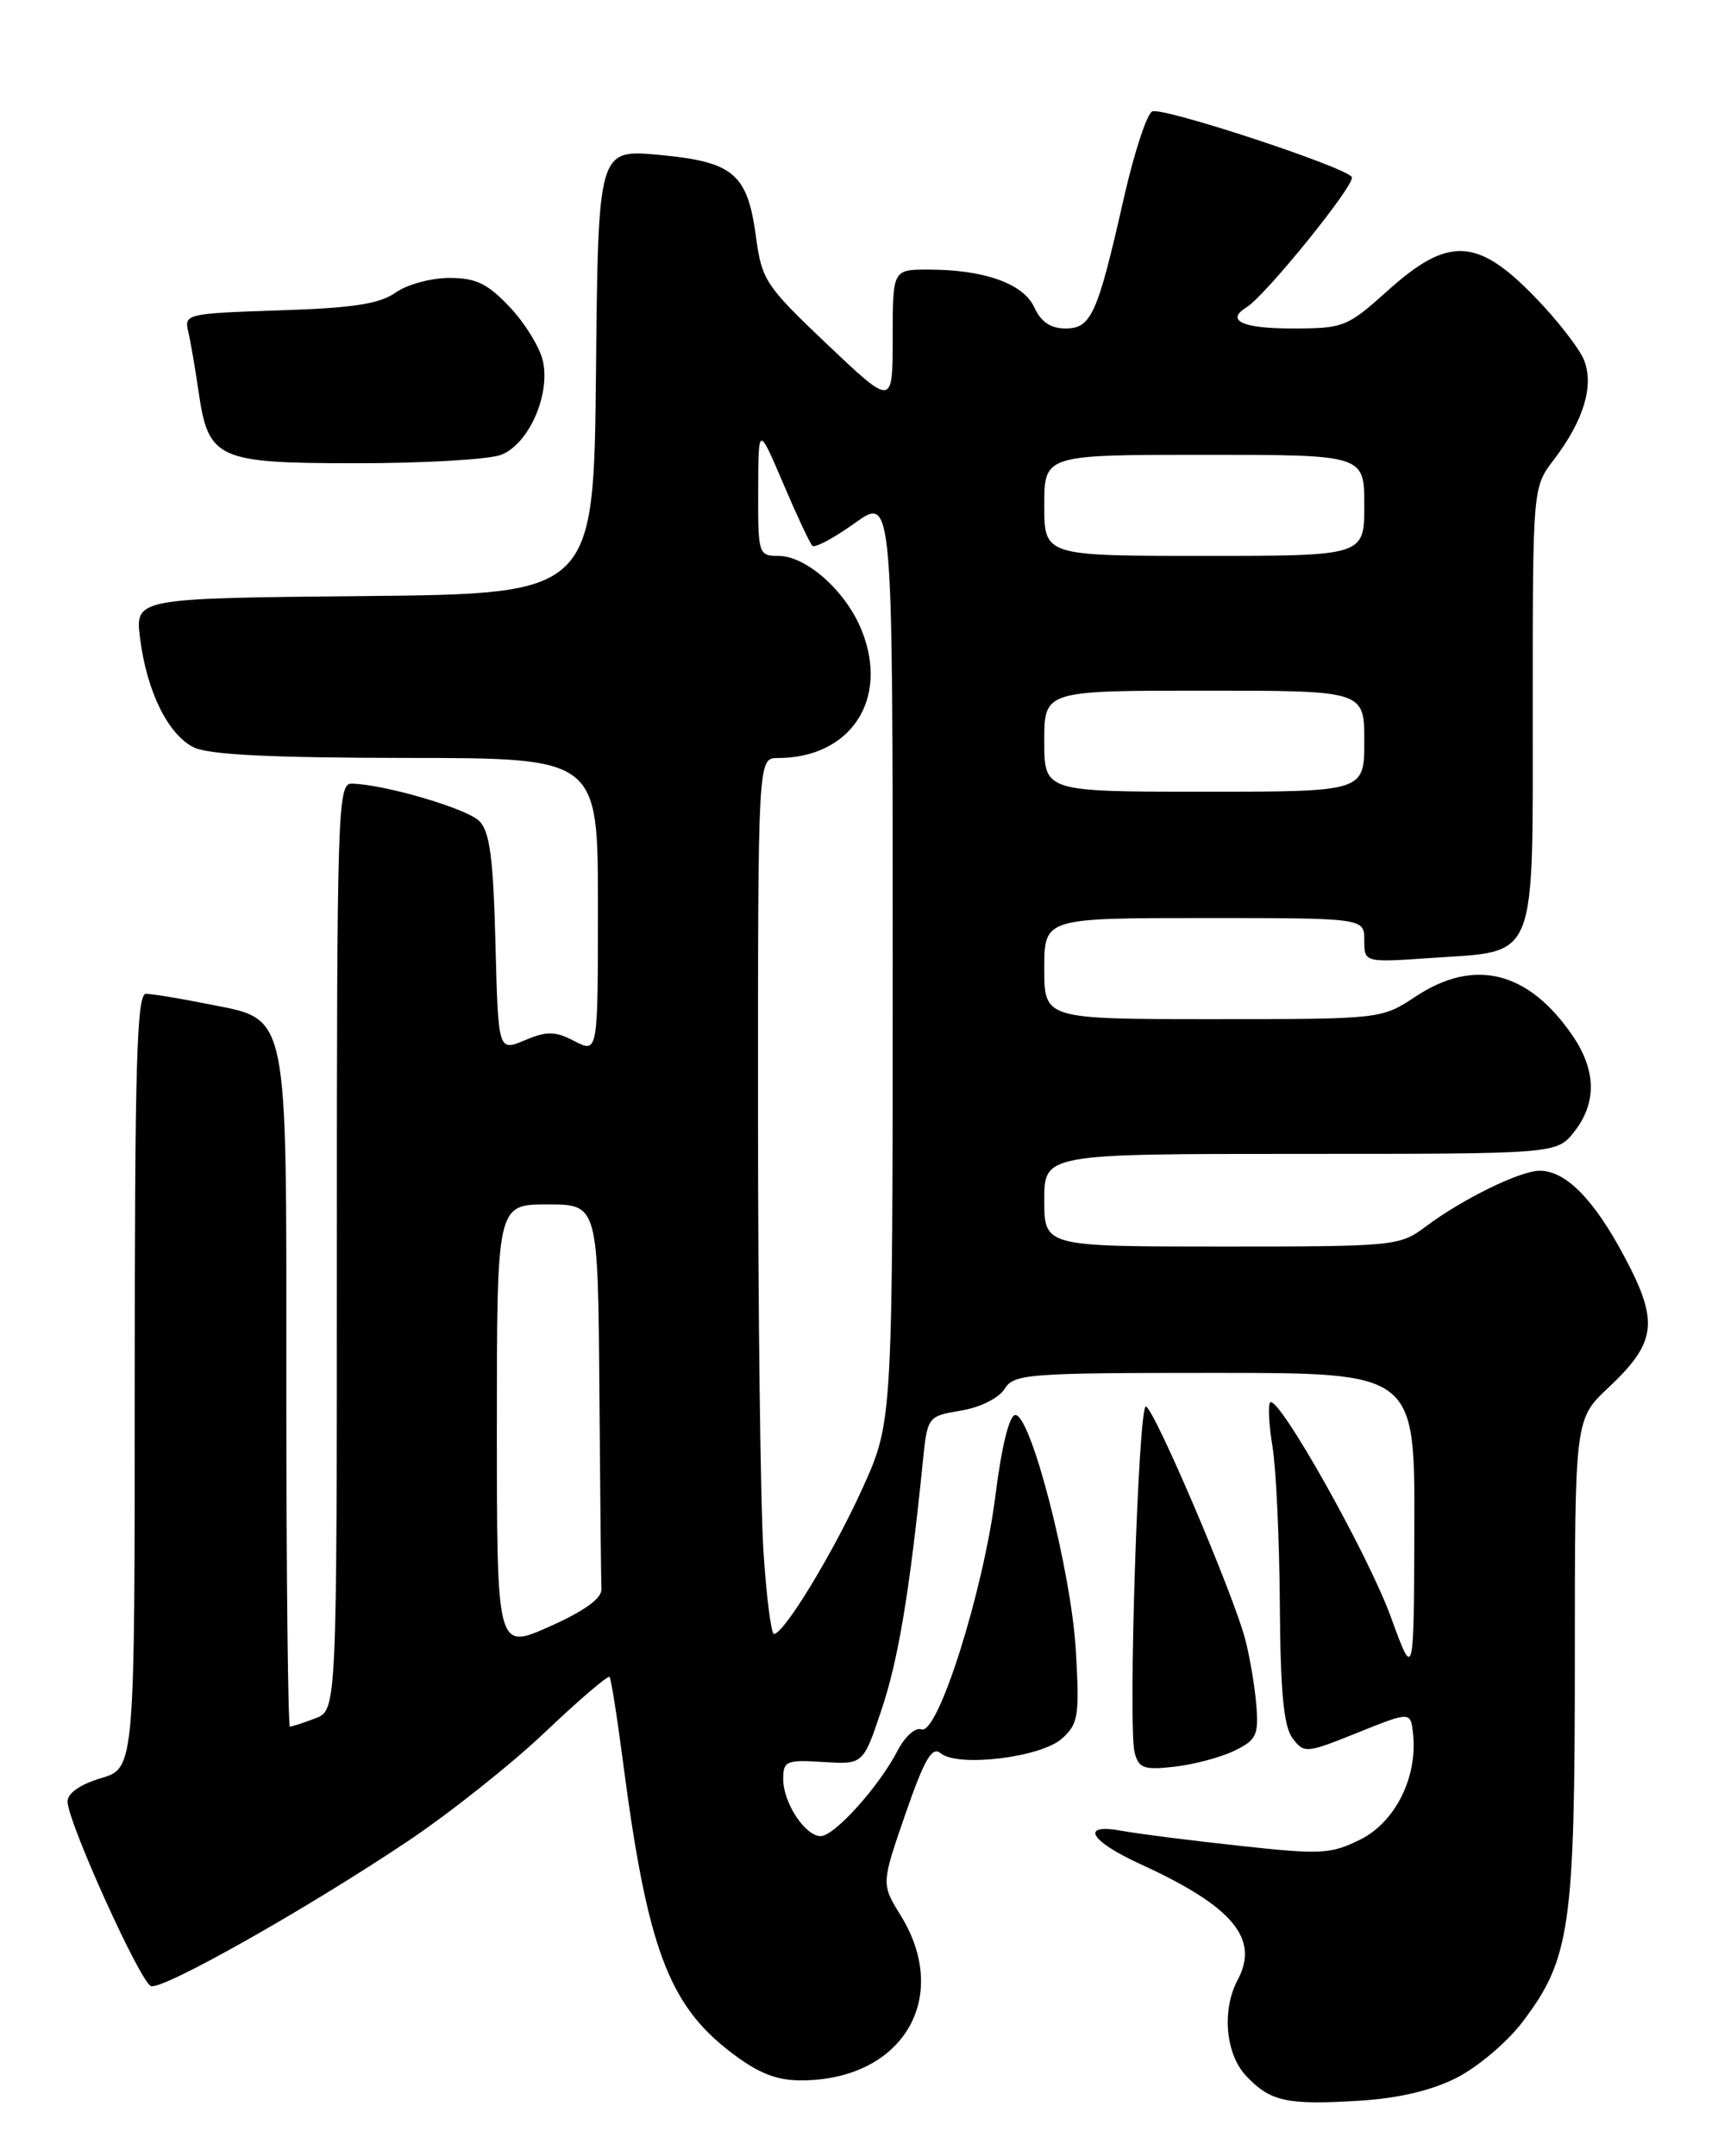 <?xml version="1.0" encoding="UTF-8" standalone="no"?>
<!DOCTYPE svg PUBLIC "-//W3C//DTD SVG 1.1//EN" "http://www.w3.org/Graphics/SVG/1.1/DTD/svg11.dtd" >
<svg xmlns="http://www.w3.org/2000/svg" xmlns:xlink="http://www.w3.org/1999/xlink" version="1.1" viewBox="0 0 204 256">
 <g >
 <path fill="currentColor"
d=" M 172.99 246.68 C 175.46 245.42 178.94 242.48 180.72 240.15 C 186.45 232.63 187.00 228.89 187.00 197.07 C 187.00 168.50 187.00 168.50 190.98 164.76 C 196.71 159.37 197.01 156.95 192.90 149.23 C 189.28 142.40 185.92 139.00 182.83 139.00 C 180.52 139.00 173.67 142.35 169.32 145.61 C 166.20 147.95 165.71 148.00 145.07 148.00 C 124.00 148.00 124.00 148.00 124.00 142.50 C 124.00 137.00 124.00 137.00 154.43 137.00 C 184.85 137.00 184.85 137.00 186.93 134.37 C 189.61 130.95 189.55 127.11 186.75 122.99 C 181.52 115.31 175.09 113.69 168.12 118.30 C 164.04 121.00 164.04 121.00 144.02 121.00 C 124.00 121.00 124.00 121.00 124.00 115.00 C 124.00 109.00 124.00 109.00 143.00 109.00 C 162.00 109.00 162.00 109.00 162.00 111.64 C 162.00 114.29 162.00 114.29 170.07 113.73 C 182.67 112.87 182.00 114.56 182.00 83.78 C 182.00 57.87 182.00 57.87 184.50 54.59 C 188.02 49.97 189.28 45.88 188.12 42.82 C 187.59 41.43 184.91 37.98 182.15 35.15 C 175.37 28.20 171.94 28.07 164.79 34.50 C 159.96 38.84 159.56 39.00 153.39 39.00 C 147.52 39.00 145.49 38.05 148.01 36.49 C 150.29 35.09 161.01 21.82 160.52 21.02 C 159.78 19.83 138.27 12.74 136.84 13.22 C 136.21 13.43 134.68 18.08 133.44 23.55 C 130.31 37.38 129.58 39.00 126.50 39.00 C 124.76 39.00 123.60 38.21 122.82 36.50 C 121.53 33.68 116.89 32.01 110.25 32.01 C 106.00 32.00 106.00 32.00 106.00 40.13 C 106.00 48.25 106.00 48.25 98.25 40.91 C 90.89 33.92 90.46 33.28 89.76 28.07 C 88.75 20.61 87.09 19.21 78.27 18.39 C 71.03 17.72 71.03 17.72 70.77 44.11 C 70.50 70.50 70.50 70.50 43.27 70.77 C 16.04 71.03 16.04 71.03 16.63 75.77 C 17.42 82.07 19.94 87.20 23.00 88.73 C 24.77 89.61 32.15 89.97 48.25 89.99 C 71.00 90.00 71.00 90.00 71.00 107.53 C 71.00 125.05 71.00 125.05 68.23 123.62 C 65.90 122.41 64.96 122.40 62.31 123.51 C 59.16 124.84 59.16 124.84 58.83 111.95 C 58.57 101.83 58.16 98.73 56.91 97.48 C 55.42 95.99 45.61 93.11 41.75 93.04 C 40.10 93.00 40.00 96.27 40.00 148.02 C 40.00 203.05 40.00 203.05 37.43 204.02 C 36.02 204.56 34.67 205.00 34.43 205.00 C 34.20 205.00 34.00 187.06 34.00 165.13 C 34.00 118.88 34.48 121.18 24.38 119.15 C 21.24 118.52 18.07 118.00 17.33 118.00 C 16.24 118.00 16.00 126.33 16.00 163.96 C 16.00 209.92 16.00 209.92 12.00 211.12 C 9.49 211.87 8.01 212.91 8.02 213.91 C 8.06 216.36 16.67 235.39 17.93 235.81 C 19.34 236.28 36.35 226.68 48.34 218.66 C 53.34 215.32 60.72 209.46 64.74 205.64 C 68.75 201.83 72.19 198.89 72.38 199.10 C 72.56 199.32 73.27 203.78 73.95 209.00 C 76.85 231.25 79.37 238.02 86.83 243.70 C 90.04 246.15 92.18 247.00 95.11 247.00 C 107.13 247.00 113.02 237.25 106.95 227.42 C 104.64 223.68 104.64 223.68 107.51 215.38 C 109.78 208.83 110.67 207.31 111.70 208.16 C 113.74 209.86 123.61 208.66 126.10 206.42 C 128.05 204.67 128.19 203.75 127.75 196.00 C 127.22 186.64 122.44 168.00 120.57 168.00 C 119.85 168.00 118.94 171.68 118.19 177.63 C 116.75 189.00 111.35 206.07 109.41 205.33 C 108.70 205.05 107.44 206.18 106.55 207.91 C 104.36 212.13 99.08 218.00 97.45 218.00 C 95.60 218.00 93.00 214.04 93.00 211.23 C 93.00 209.08 93.36 208.92 97.75 209.20 C 102.50 209.50 102.50 209.50 104.68 202.98 C 106.67 197.03 107.99 189.14 109.55 173.83 C 110.12 168.15 110.12 168.15 114.11 167.48 C 116.40 167.10 118.61 165.99 119.29 164.90 C 120.41 163.12 121.97 163.00 144.24 163.00 C 168.00 163.00 168.00 163.00 167.94 181.25 C 167.89 199.50 167.89 199.50 165.16 192.00 C 162.45 184.53 151.78 165.56 150.82 166.51 C 150.55 166.79 150.67 169.15 151.10 171.76 C 151.53 174.37 151.92 182.80 151.97 190.50 C 152.04 200.93 152.43 204.98 153.48 206.38 C 154.86 208.20 155.09 208.18 161.20 205.72 C 167.50 203.19 167.50 203.19 167.79 205.85 C 168.35 210.98 165.68 216.34 161.54 218.40 C 158.01 220.15 156.88 220.21 147.11 219.14 C 141.27 218.51 135.04 217.71 133.25 217.38 C 128.16 216.43 129.35 218.56 135.49 221.36 C 146.38 226.35 149.58 230.17 146.97 235.06 C 145.06 238.63 145.51 243.85 147.96 246.46 C 150.84 249.53 152.81 249.95 161.50 249.41 C 166.12 249.12 170.03 248.19 172.99 246.68 Z  M 146.56 207.87 C 149.18 206.60 149.47 206.02 149.18 202.47 C 149.01 200.29 148.42 196.78 147.87 194.67 C 146.47 189.27 136.96 167.00 136.06 167.00 C 135.16 167.00 133.93 205.02 134.73 208.09 C 135.22 209.95 135.84 210.17 139.46 209.76 C 141.75 209.50 144.95 208.65 146.56 207.87 Z  M 59.48 54.01 C 62.75 52.77 65.36 46.93 64.47 42.88 C 64.12 41.28 62.36 38.40 60.55 36.48 C 57.89 33.66 56.52 33.00 53.35 33.00 C 51.20 33.00 48.33 33.78 46.97 34.74 C 45.07 36.09 41.90 36.57 33.17 36.85 C 22.18 37.21 21.85 37.29 22.35 39.36 C 22.63 40.54 23.17 43.70 23.56 46.38 C 24.74 54.56 25.71 55.00 42.43 55.00 C 50.37 55.00 58.05 54.55 59.48 54.01 Z  M 59.00 169.45 C 59.00 143.00 59.00 143.00 65.00 143.00 C 71.00 143.00 71.00 143.00 71.17 165.00 C 71.26 177.10 71.37 187.75 71.42 188.66 C 71.47 189.77 69.42 191.26 65.25 193.12 C 59.00 195.91 59.00 195.91 59.00 169.45 Z  M 90.66 184.25 C 90.30 178.89 90.01 155.49 90.01 132.25 C 90.00 90.00 90.00 90.00 92.35 90.00 C 101.01 90.00 105.60 83.04 102.33 74.87 C 100.47 70.21 95.76 66.00 92.42 66.00 C 90.07 66.00 90.00 65.79 90.03 58.25 C 90.05 50.50 90.05 50.50 92.99 57.38 C 94.60 61.16 96.16 64.50 96.46 64.80 C 96.76 65.09 99.03 63.88 101.50 62.11 C 106.00 58.88 106.00 58.88 106.00 113.81 C 106.00 168.75 106.00 168.75 102.45 176.63 C 98.97 184.31 93.10 193.99 91.90 194.00 C 91.57 194.00 91.01 189.61 90.66 184.25 Z  M 124.00 88.00 C 124.00 82.00 124.00 82.00 143.00 82.00 C 162.00 82.00 162.00 82.00 162.00 88.00 C 162.00 94.00 162.00 94.00 143.00 94.00 C 124.00 94.00 124.00 94.00 124.00 88.00 Z  M 124.00 60.00 C 124.00 54.00 124.00 54.00 143.00 54.00 C 162.00 54.00 162.00 54.00 162.00 60.00 C 162.00 66.00 162.00 66.00 143.00 66.00 C 124.00 66.00 124.00 66.00 124.00 60.00 Z "/>
</g>
</svg>